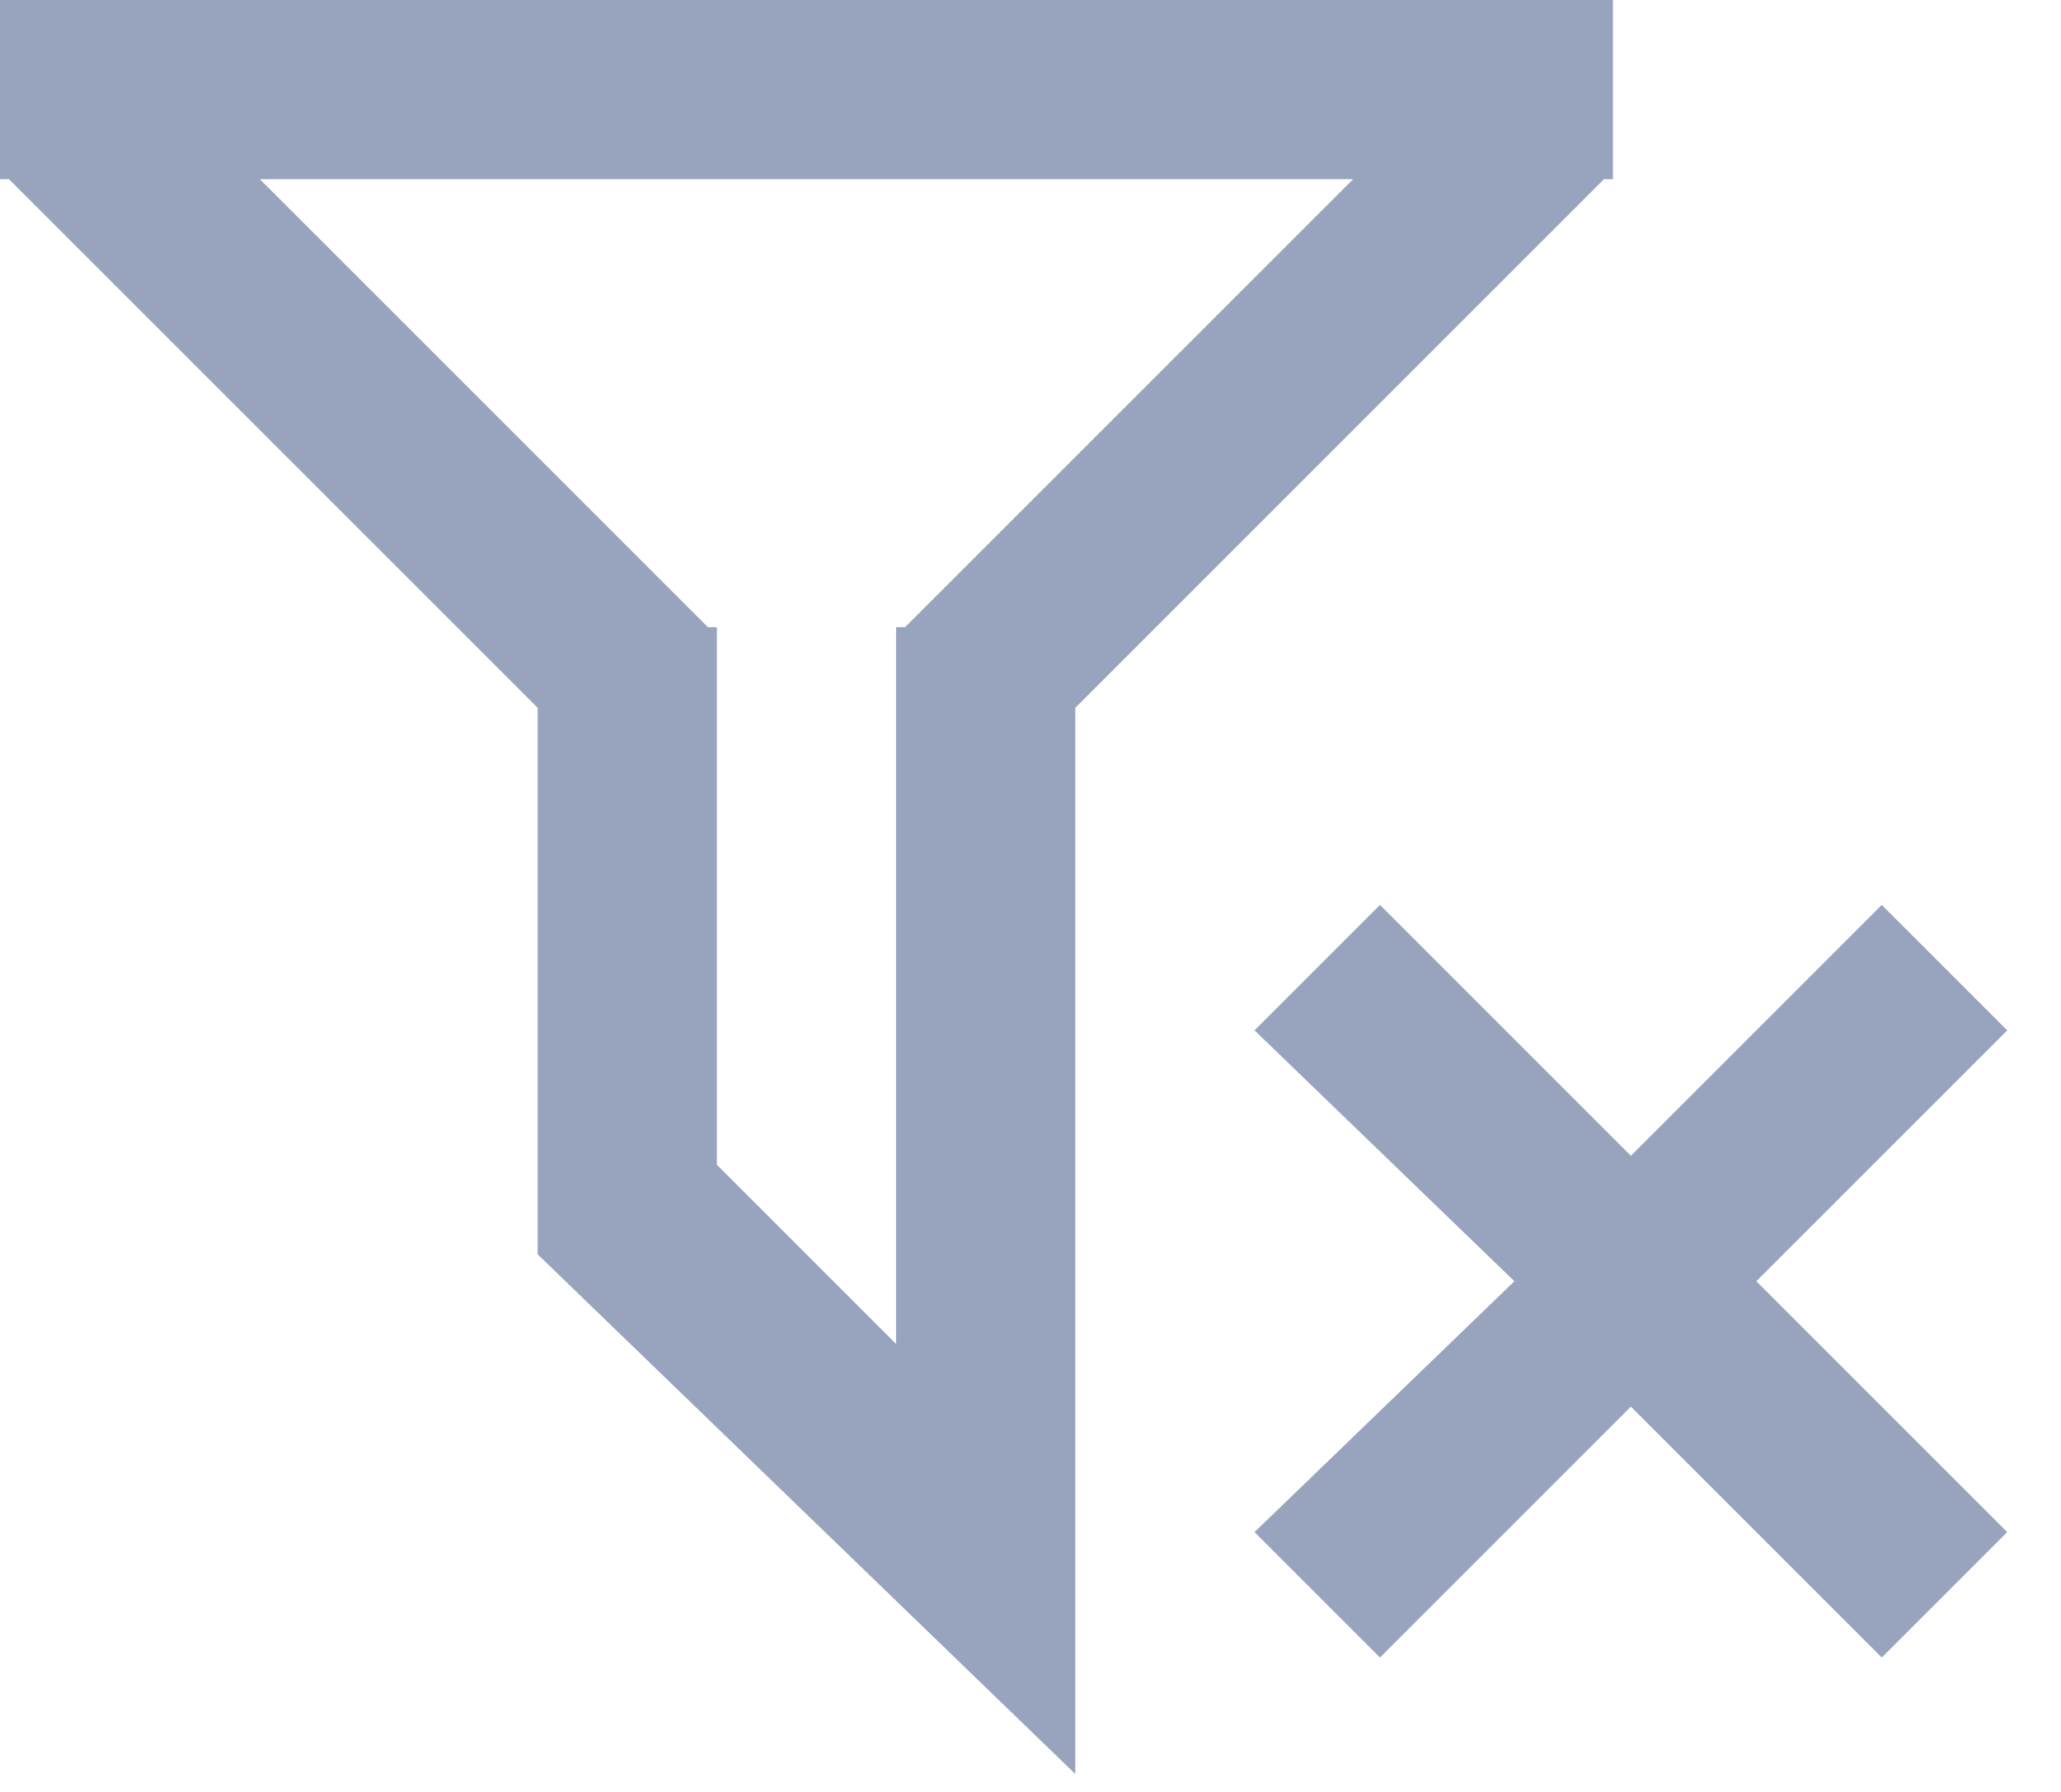 <?xml version="1.0" encoding="utf-8"?>
<!-- Generator: Avocode 2.6.0 - http://avocode.com -->
<svg height="20" width="23" xmlns:xlink="http://www.w3.org/1999/xlink" xmlns="http://www.w3.org/2000/svg" viewBox="0 0 23 20">
    <path fill="#98a4be" fill-rule="evenodd" d="M 0 0 L 0 2 L 0.1 2 L 6 7.9 L 6 14 L 12 19.8 L 12 7.9 L 17.9 2 L 18 2 L 18 0 L 0 0 Z M 2.9 2 L 15.1 2 L 10.1 7 L 10 7 L 10 15 L 8 13 L 8 7 L 7.9 7 L 2.9 2 Z M 18.2 12.9 L 15.4 10.1 L 14 11.5 L 16.9 14.3 L 14 17.1 L 15.4 18.5 L 18.2 15.7 L 21 18.5 L 22.4 17.1 L 19.6 14.3 L 22.4 11.5 L 21 10.1 L 18.2 12.9 Z M 18.2 12.9" />
</svg>